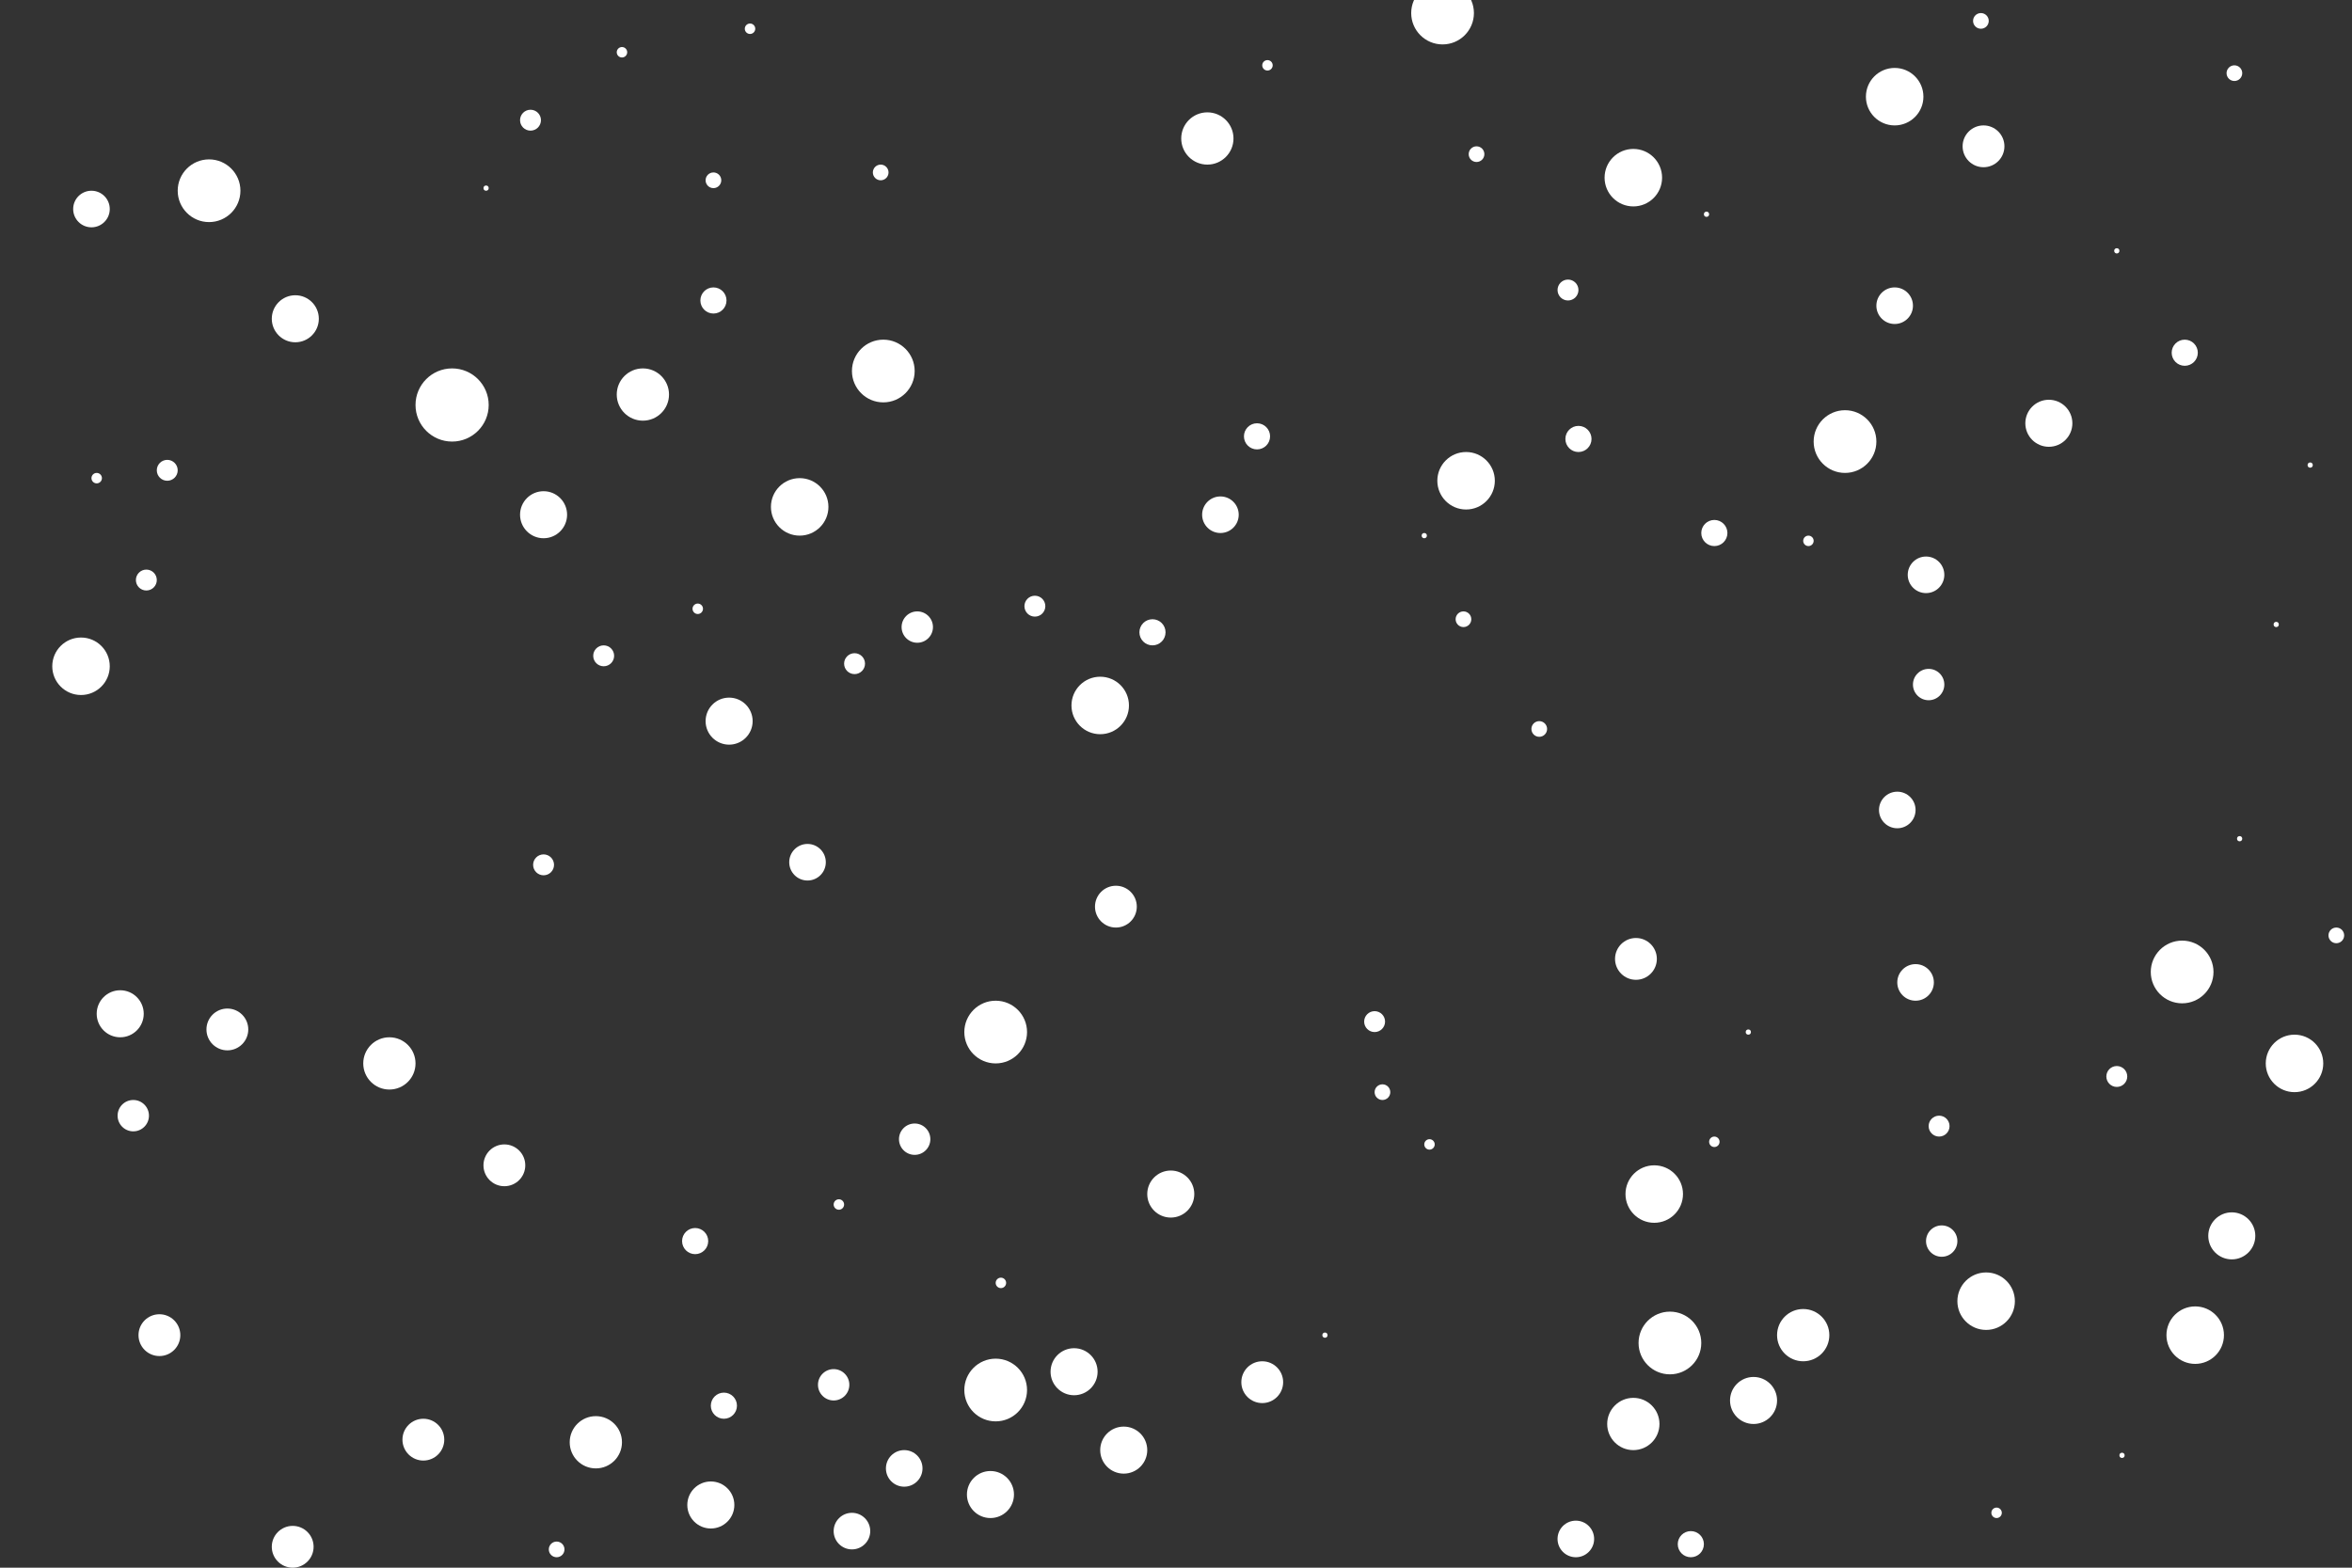 <svg id="visual" viewBox="0 0 900 600" width="900" height="600" xmlns="http://www.w3.org/2000/svg" xmlns:xlink="http://www.w3.org/1999/xlink" version="1.1"><rect x="0" y="0" width="900" height="600" fill="#333333" stroke="none"/><g fill="#ffffff"><circle r="14" cx="173" cy="155"></circle><circle r="1" cx="186" cy="72"></circle><circle r="10" cx="228" cy="552"></circle><circle r="1" cx="884" cy="178"></circle><circle r="5" cx="836" cy="135"></circle><circle r="2" cx="547" cy="438"></circle><circle r="8" cx="193" cy="446"></circle><circle r="11" cx="725" cy="37"></circle><circle r="11" cx="421" cy="270"></circle><circle r="2" cx="37" cy="183"></circle><circle r="3" cx="529" cy="418"></circle><circle r="3" cx="855" cy="28"></circle><circle r="12" cx="381" cy="532"></circle><circle r="12" cx="381" cy="395"></circle><circle r="8" cx="87" cy="394"></circle><circle r="1" cx="507" cy="511"></circle><circle r="3" cx="894" cy="358"></circle><circle r="9" cx="430" cy="555"></circle><circle r="2" cx="238" cy="20"></circle><circle r="5" cx="273" cy="115"></circle><circle r="4" cx="396" cy="232"></circle><circle r="10" cx="690" cy="511"></circle><circle r="2" cx="692" cy="207"></circle><circle r="0" cx="890" cy="48"></circle><circle r="5" cx="656" cy="204"></circle><circle r="0" cx="639" cy="20"></circle><circle r="10" cx="625" cy="545"></circle><circle r="11" cx="840" cy="511"></circle><circle r="9" cx="208" cy="197"></circle><circle r="8" cx="61" cy="511"></circle><circle r="12" cx="706" cy="169"></circle><circle r="11" cx="633" cy="457"></circle><circle r="12" cx="639" cy="514"></circle><circle r="8" cx="483" cy="529"></circle><circle r="9" cx="46" cy="388"></circle><circle r="6" cx="319" cy="530"></circle><circle r="2" cx="321" cy="461"></circle><circle r="9" cx="379" cy="572"></circle><circle r="4" cx="208" cy="331"></circle><circle r="4" cx="56" cy="222"></circle><circle r="7" cx="35" cy="80"></circle><circle r="8" cx="626" cy="367"></circle><circle r="3" cx="758" cy="8"></circle><circle r="9" cx="272" cy="576"></circle><circle r="2" cx="656" cy="437"></circle><circle r="2" cx="383" cy="491"></circle><circle r="4" cx="327" cy="254"></circle><circle r="4" cx="600" cy="111"></circle><circle r="8" cx="427" cy="347"></circle><circle r="2" cx="764" cy="579"></circle><circle r="0" cx="878" cy="488"></circle><circle r="11" cx="760" cy="498"></circle><circle r="3" cx="273" cy="69"></circle><circle r="3" cx="213" cy="593"></circle><circle r="1" cx="871" cy="239"></circle><circle r="7" cx="346" cy="562"></circle><circle r="1" cx="545" cy="205"></circle><circle r="3" cx="565" cy="59"></circle><circle r="7" cx="309" cy="330"></circle><circle r="9" cx="854" cy="473"></circle><circle r="5" cx="604" cy="168"></circle><circle r="1" cx="669" cy="395"></circle><circle r="5" cx="647" cy="591"></circle><circle r="5" cx="441" cy="242"></circle><circle r="6" cx="743" cy="475"></circle><circle r="12" cx="80" cy="73"></circle><circle r="5" cx="277" cy="538"></circle><circle r="7" cx="737" cy="220"></circle><circle r="1" cx="653" cy="82"></circle><circle r="10" cx="149" cy="407"></circle><circle r="7" cx="726" cy="310"></circle><circle r="8" cx="162" cy="551"></circle><circle r="0" cx="682" cy="57"></circle><circle r="2" cx="267" cy="233"></circle><circle r="1" cx="857" cy="321"></circle><circle r="9" cx="784" cy="162"></circle><circle r="2" cx="287" cy="11"></circle><circle r="10" cx="462" cy="53"></circle><circle r="4" cx="526" cy="391"></circle><circle r="0" cx="63" cy="107"></circle><circle r="0" cx="679" cy="166"></circle><circle r="9" cx="671" cy="536"></circle><circle r="8" cx="112" cy="592"></circle><circle r="12" cx="338" cy="142"></circle><circle r="4" cx="64" cy="180"></circle><circle r="9" cx="113" cy="122"></circle><circle r="0" cx="574" cy="213"></circle><circle r="7" cx="603" cy="589"></circle><circle r="7" cx="725" cy="117"></circle><circle r="2" cx="485" cy="25"></circle><circle r="6" cx="350" cy="436"></circle><circle r="9" cx="279" cy="276"></circle><circle r="11" cx="561" cy="184"></circle><circle r="1" cx="812" cy="557"></circle><circle r="4" cx="810" cy="412"></circle><circle r="11" cx="31" cy="255"></circle><circle r="1" cx="810" cy="96"></circle><circle r="6" cx="351" cy="240"></circle><circle r="4" cx="742" cy="431"></circle><circle r="12" cx="552" cy="5"></circle><circle r="12" cx="835" cy="372"></circle><circle r="4" cx="203" cy="46"></circle><circle r="5" cx="266" cy="475"></circle><circle r="9" cx="411" cy="525"></circle><circle r="3" cx="337" cy="66"></circle><circle r="0" cx="105" cy="318"></circle><circle r="9" cx="448" cy="457"></circle><circle r="4" cx="231" cy="251"></circle><circle r="5" cx="481" cy="167"></circle><circle r="7" cx="467" cy="197"></circle><circle r="10" cx="246" cy="151"></circle><circle r="3" cx="560" cy="237"></circle><circle r="11" cx="625" cy="68"></circle><circle r="11" cx="878" cy="407"></circle><circle r="6" cx="738" cy="262"></circle><circle r="6" cx="51" cy="427"></circle><circle r="3" cx="589" cy="279"></circle><circle r="8" cx="759" cy="56"></circle><circle r="11" cx="306" cy="194"></circle><circle r="7" cx="733" cy="376"></circle><circle r="7" cx="326" cy="586"></circle></g></svg>
